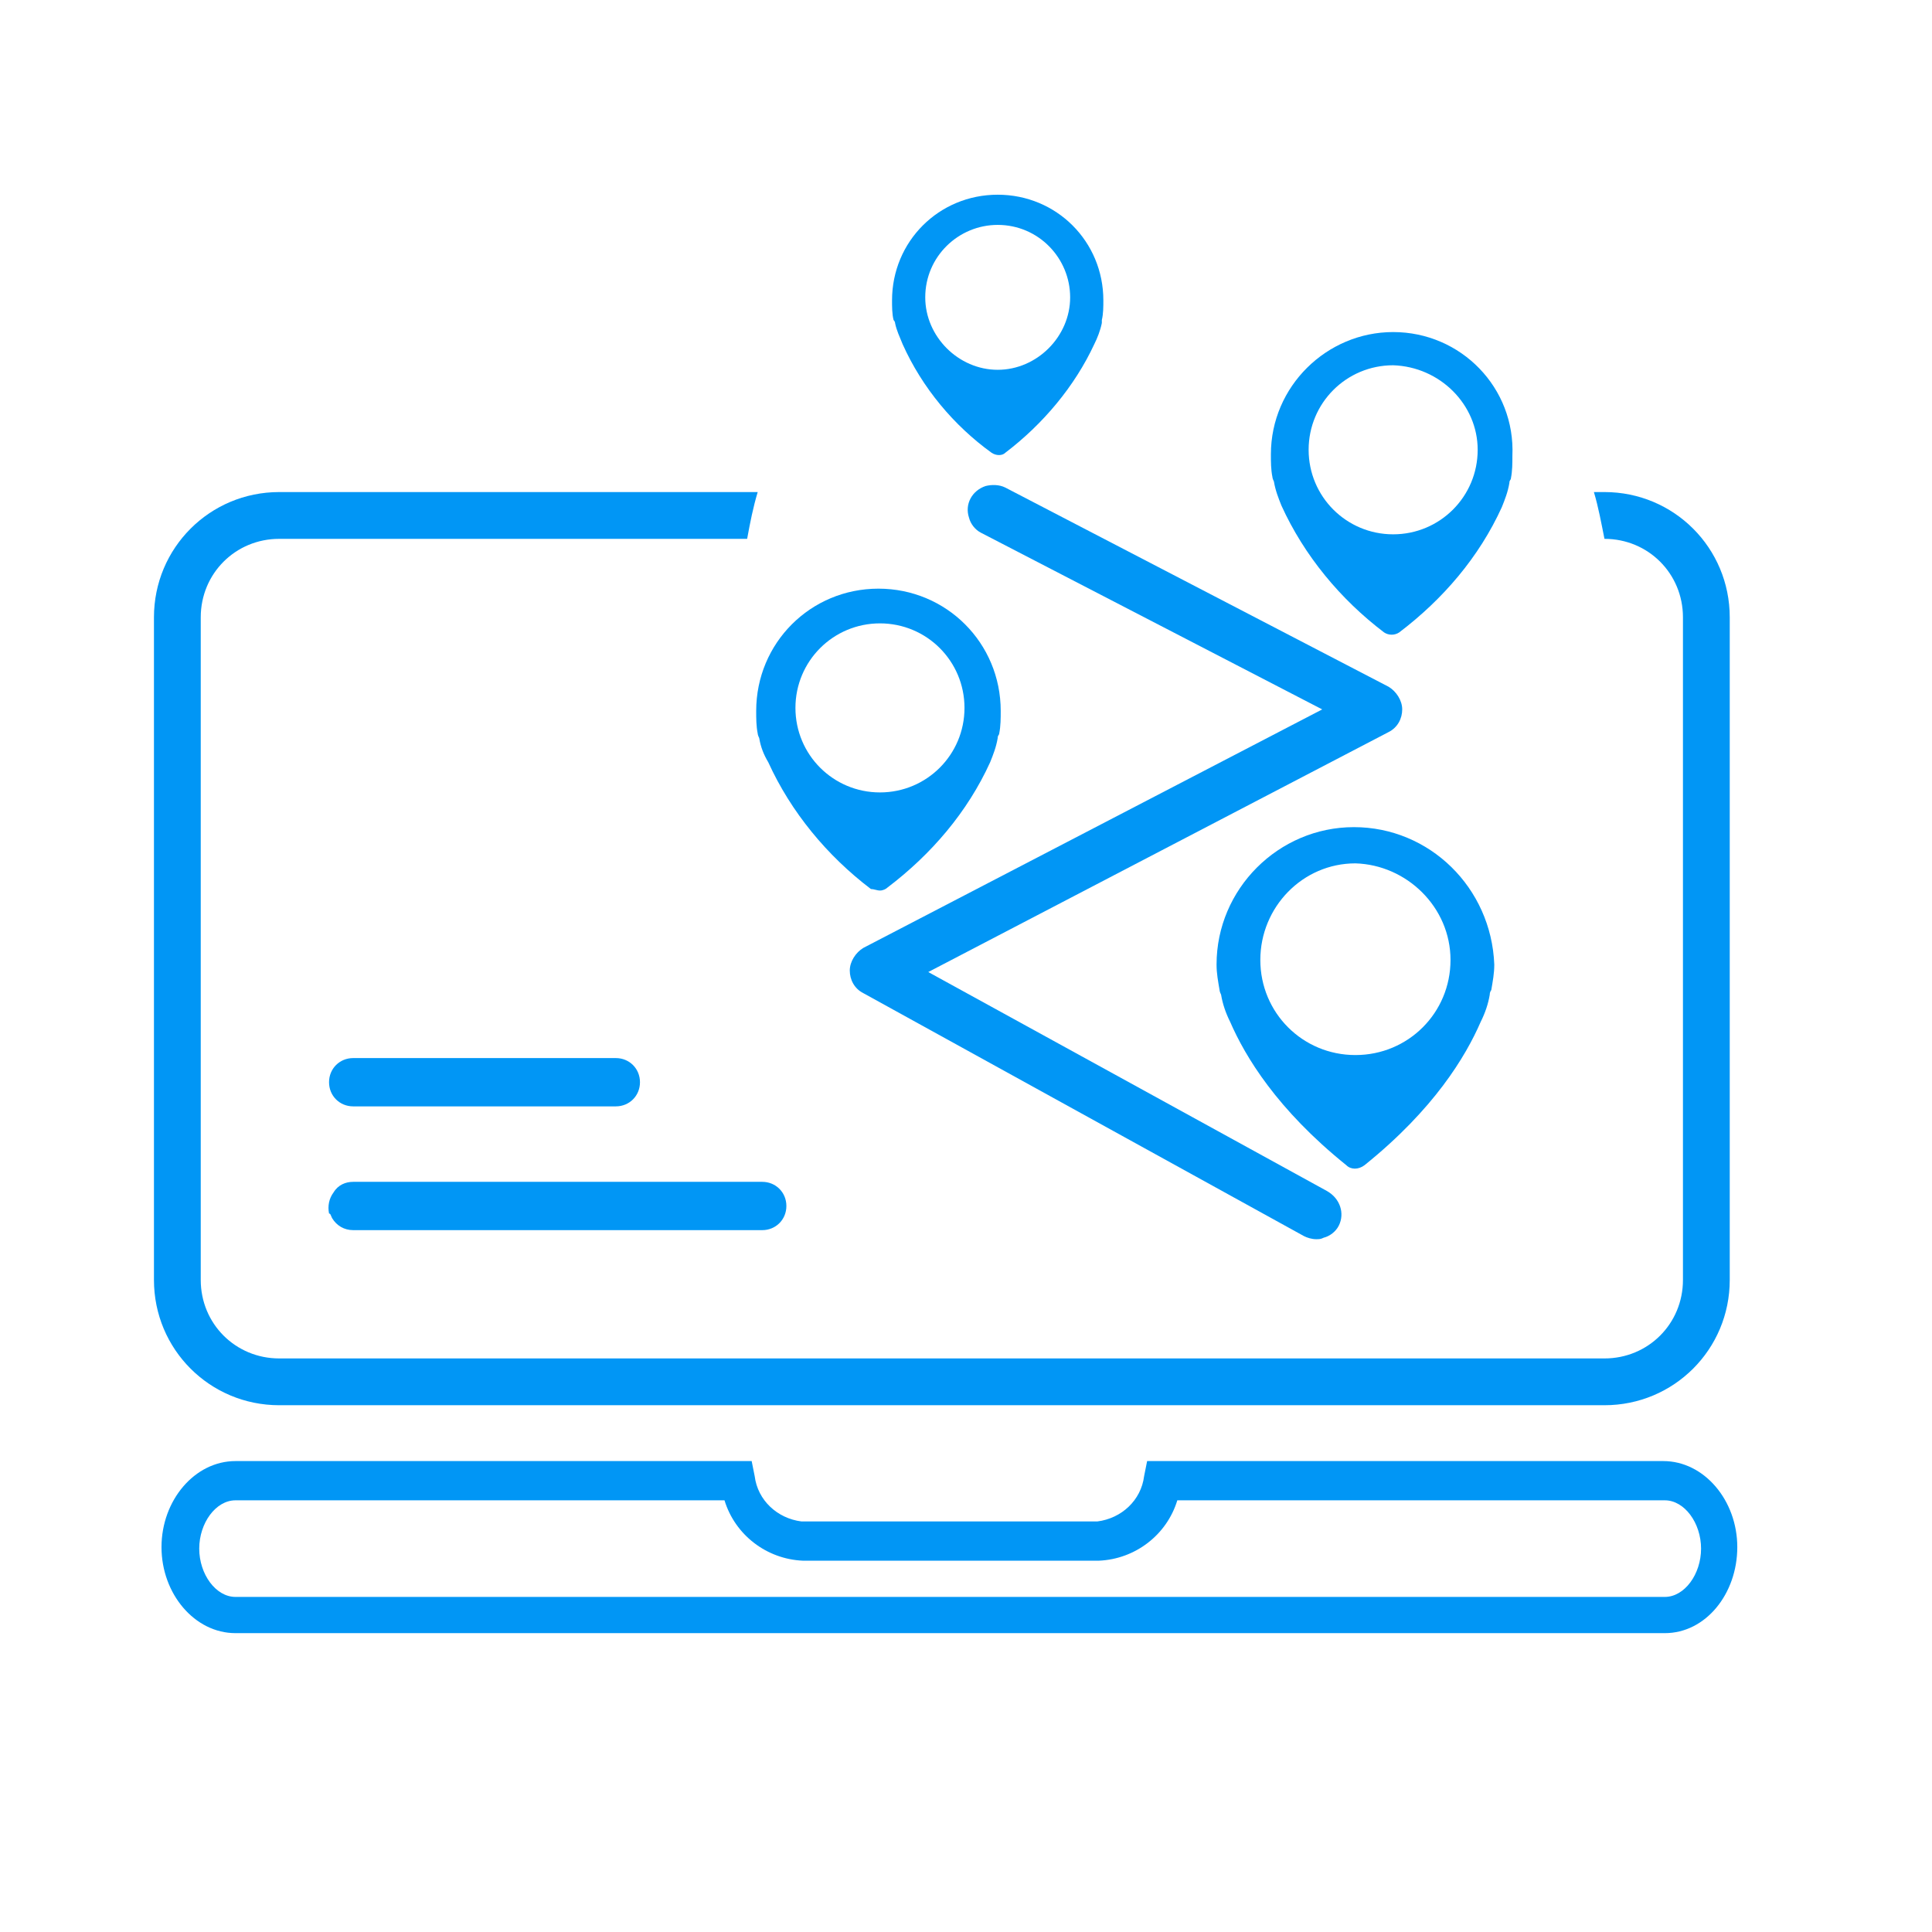 <?xml version="1.0" encoding="utf-8"?>
<!-- Generator: Adobe Illustrator 21.0.2, SVG Export Plug-In . SVG Version: 6.00 Build 0)  -->
<svg version="1.1" id="Layer_1" xmlns="http://www.w3.org/2000/svg" xmlns:xlink="http://www.w3.org/1999/xlink" x="0px" y="0px"
	 viewBox="0 0 128 128" style="enable-background:new 0 0 128 128;" xml:space="preserve">
<style type="text/css">
	.st0{fill:#0196F5;}
</style>
<title>icons</title>
<path class="st0" d="M87.9,78.9L61.5,64.4L92,48.5c0.6-0.3,0.9-0.9,0.9-1.5c0-0.6-0.4-1.2-0.9-1.5L66.6,32.3
	c-0.4-0.2-0.9-0.2-1.3-0.1c-0.9,0.3-1.4,1.2-1.1,2.1c0.1,0.4,0.4,0.8,0.8,1L87.6,47L57.2,62.8c-0.5,0.3-0.9,0.9-0.9,1.5
	c0,0.6,0.3,1.2,0.9,1.5l29.2,16.1c0.2,0.1,0.5,0.2,0.8,0.2c0.2,0,0.3,0,0.5-0.1c0.4-0.1,0.8-0.4,1-0.8
	C89.1,80.4,88.8,79.4,87.9,78.9C88,78.9,88,78.9,87.9,78.9L87.9,78.9z"/>
<path class="st0" d="M89.7,54.8c-5,0-9.1,4.1-9.1,9.1c0,0.6,0.1,1.1,0.2,1.7c0,0,0,0.1,0.1,0.3c0.1,0.6,0.3,1.2,0.6,1.8
	c1,2.3,3.1,5.8,7.7,9.5c0.3,0.3,0.8,0.3,1.2,0c4.6-3.7,6.7-7.2,7.7-9.5c0.3-0.6,0.5-1.2,0.6-1.8c0-0.2,0.1-0.3,0.1-0.3
	c0.1-0.6,0.2-1.1,0.2-1.7C98.8,58.8,94.7,54.8,89.7,54.8z M96.1,63.6c0,3.5-2.8,6.3-6.3,6.3s-6.3-2.8-6.3-6.3s2.8-6.4,6.3-6.4l0,0
	C93.2,57.3,96.1,60.1,96.1,63.6z"/>
<path class="st0" d="M58.3,59c0.2,0,0.4-0.1,0.5-0.2c2.9-2.2,5.3-5,6.8-8.3c0.2-0.5,0.4-1,0.5-1.6c0-0.2,0.1-0.2,0.1-0.3
	c0.1-0.5,0.1-1,0.1-1.5c0-4.5-3.6-8.1-8.1-8.1s-8.1,3.6-8.1,8.1c0,0.5,0,1,0.1,1.5c0,0,0,0.1,0.1,0.3c0.1,0.6,0.3,1.1,0.6,1.6
	c1.5,3.3,3.9,6.2,6.8,8.4C57.9,58.9,58.1,59,58.3,59z M63.9,46.9c0,3.1-2.5,5.6-5.6,5.6s-5.6-2.5-5.6-5.6s2.5-5.6,5.6-5.6
	C61.4,41.3,63.9,43.8,63.9,46.9C63.9,46.9,63.9,46.9,63.9,46.9L63.9,46.9z"/>
<path class="st0" d="M92.3,22c-4.4,0-8.1,3.6-8.1,8.1c0,0.5,0,1,0.1,1.5c0,0,0,0.1,0.1,0.3c0.1,0.6,0.3,1.1,0.5,1.6
	c1.5,3.3,3.9,6.2,6.8,8.4c0.3,0.2,0.7,0.2,1,0c2.9-2.2,5.3-5,6.8-8.3c0.2-0.5,0.4-1,0.5-1.6c0-0.2,0.1-0.2,0.1-0.3
	c0.1-0.5,0.1-1,0.1-1.5C100.4,25.7,96.8,22,92.3,22z M97.9,29.8c0,3.1-2.5,5.6-5.6,5.6s-5.6-2.5-5.6-5.6s2.5-5.6,5.6-5.6
	C95.4,24.3,97.9,26.8,97.9,29.8C97.9,29.9,97.9,29.9,97.9,29.8L97.9,29.8z"/>
<path class="st0" d="M59.3,21.4c0.1,0.5,0.3,0.9,0.5,1.4c1.3,2.9,3.4,5.4,5.9,7.2c0.3,0.2,0.7,0.2,0.9,0c2.5-1.9,4.6-4.4,5.9-7.2
	c0.2-0.4,0.4-0.9,0.5-1.4c0-0.1,0-0.2,0-0.2c0.1-0.4,0.1-0.9,0.1-1.3c0-3.9-3.1-7-7-7s-7,3.1-7,7c0,0.4,0,0.9,0.1,1.3
	C59.2,21.2,59.3,21.3,59.3,21.4z M61.3,19.7c0-2.7,2.2-4.8,4.8-4.8c2.7,0,4.8,2.2,4.8,4.8s-2.2,4.8-4.8,4.8
	C63.5,24.5,61.3,22.3,61.3,19.7L61.3,19.7z"/>
<path class="st0" d="M110.3,108.2H15.6c-2.7,0-4.9-2.6-4.9-5.7s2.2-5.7,4.9-5.7h34.2l0.2,1c0.2,1.6,1.5,2.8,3.1,3h19.6
	c1.6-0.2,2.9-1.4,3.1-3l0.2-1h34.2c2.7,0,4.9,2.6,4.9,5.7S113,108.2,110.3,108.2z M15.6,99.4c-1.3,0-2.4,1.5-2.4,3.2
	s1.1,3.2,2.4,3.2h94.7c1.3,0,2.4-1.5,2.4-3.2s-1.1-3.2-2.4-3.2H78c-0.7,2.3-2.8,3.9-5.2,4H53.2c-2.4-0.1-4.5-1.7-5.2-4H15.6z"/>
<path class="st0" d="M40.8,73.3c0.9,0,1.6-0.7,1.6-1.6s-0.7-1.6-1.6-1.6c0,0,0,0,0,0H23.4c-0.9,0-1.6,0.7-1.6,1.6
	c0,0.9,0.7,1.6,1.6,1.6c0,0,0,0,0,0H40.8z"/>
<path class="st0" d="M22,80.7c0.3,0.5,0.8,0.8,1.4,0.8h27.1c0.9,0,1.6-0.7,1.6-1.6s-0.7-1.6-1.6-1.6c0,0,0,0,0,0H23.4
	c-0.5,0-1,0.2-1.3,0.7c-0.3,0.4-0.4,0.9-0.3,1.4C21.9,80.4,21.9,80.5,22,80.7z"/>
<path class="st0" d="M106.3,32.6h-0.7c0.3,1,0.5,2.1,0.7,3.1l0,0c2.9,0,5.2,2.3,5.2,5.2v43.9c0,2.9-2.3,5.2-5.2,5.2H18.5
	c-2.9,0-5.2-2.3-5.2-5.2V40.9c0-2.9,2.3-5.2,5.2-5.2h31c0.2-1.1,0.4-2.1,0.7-3.1H18.5c-4.6,0-8.3,3.7-8.3,8.3v43.9
	c0,4.6,3.7,8.3,8.3,8.3h87.8c4.6,0,8.3-3.7,8.3-8.3V40.9C114.6,36.3,110.9,32.6,106.3,32.6z"/>
</svg>
